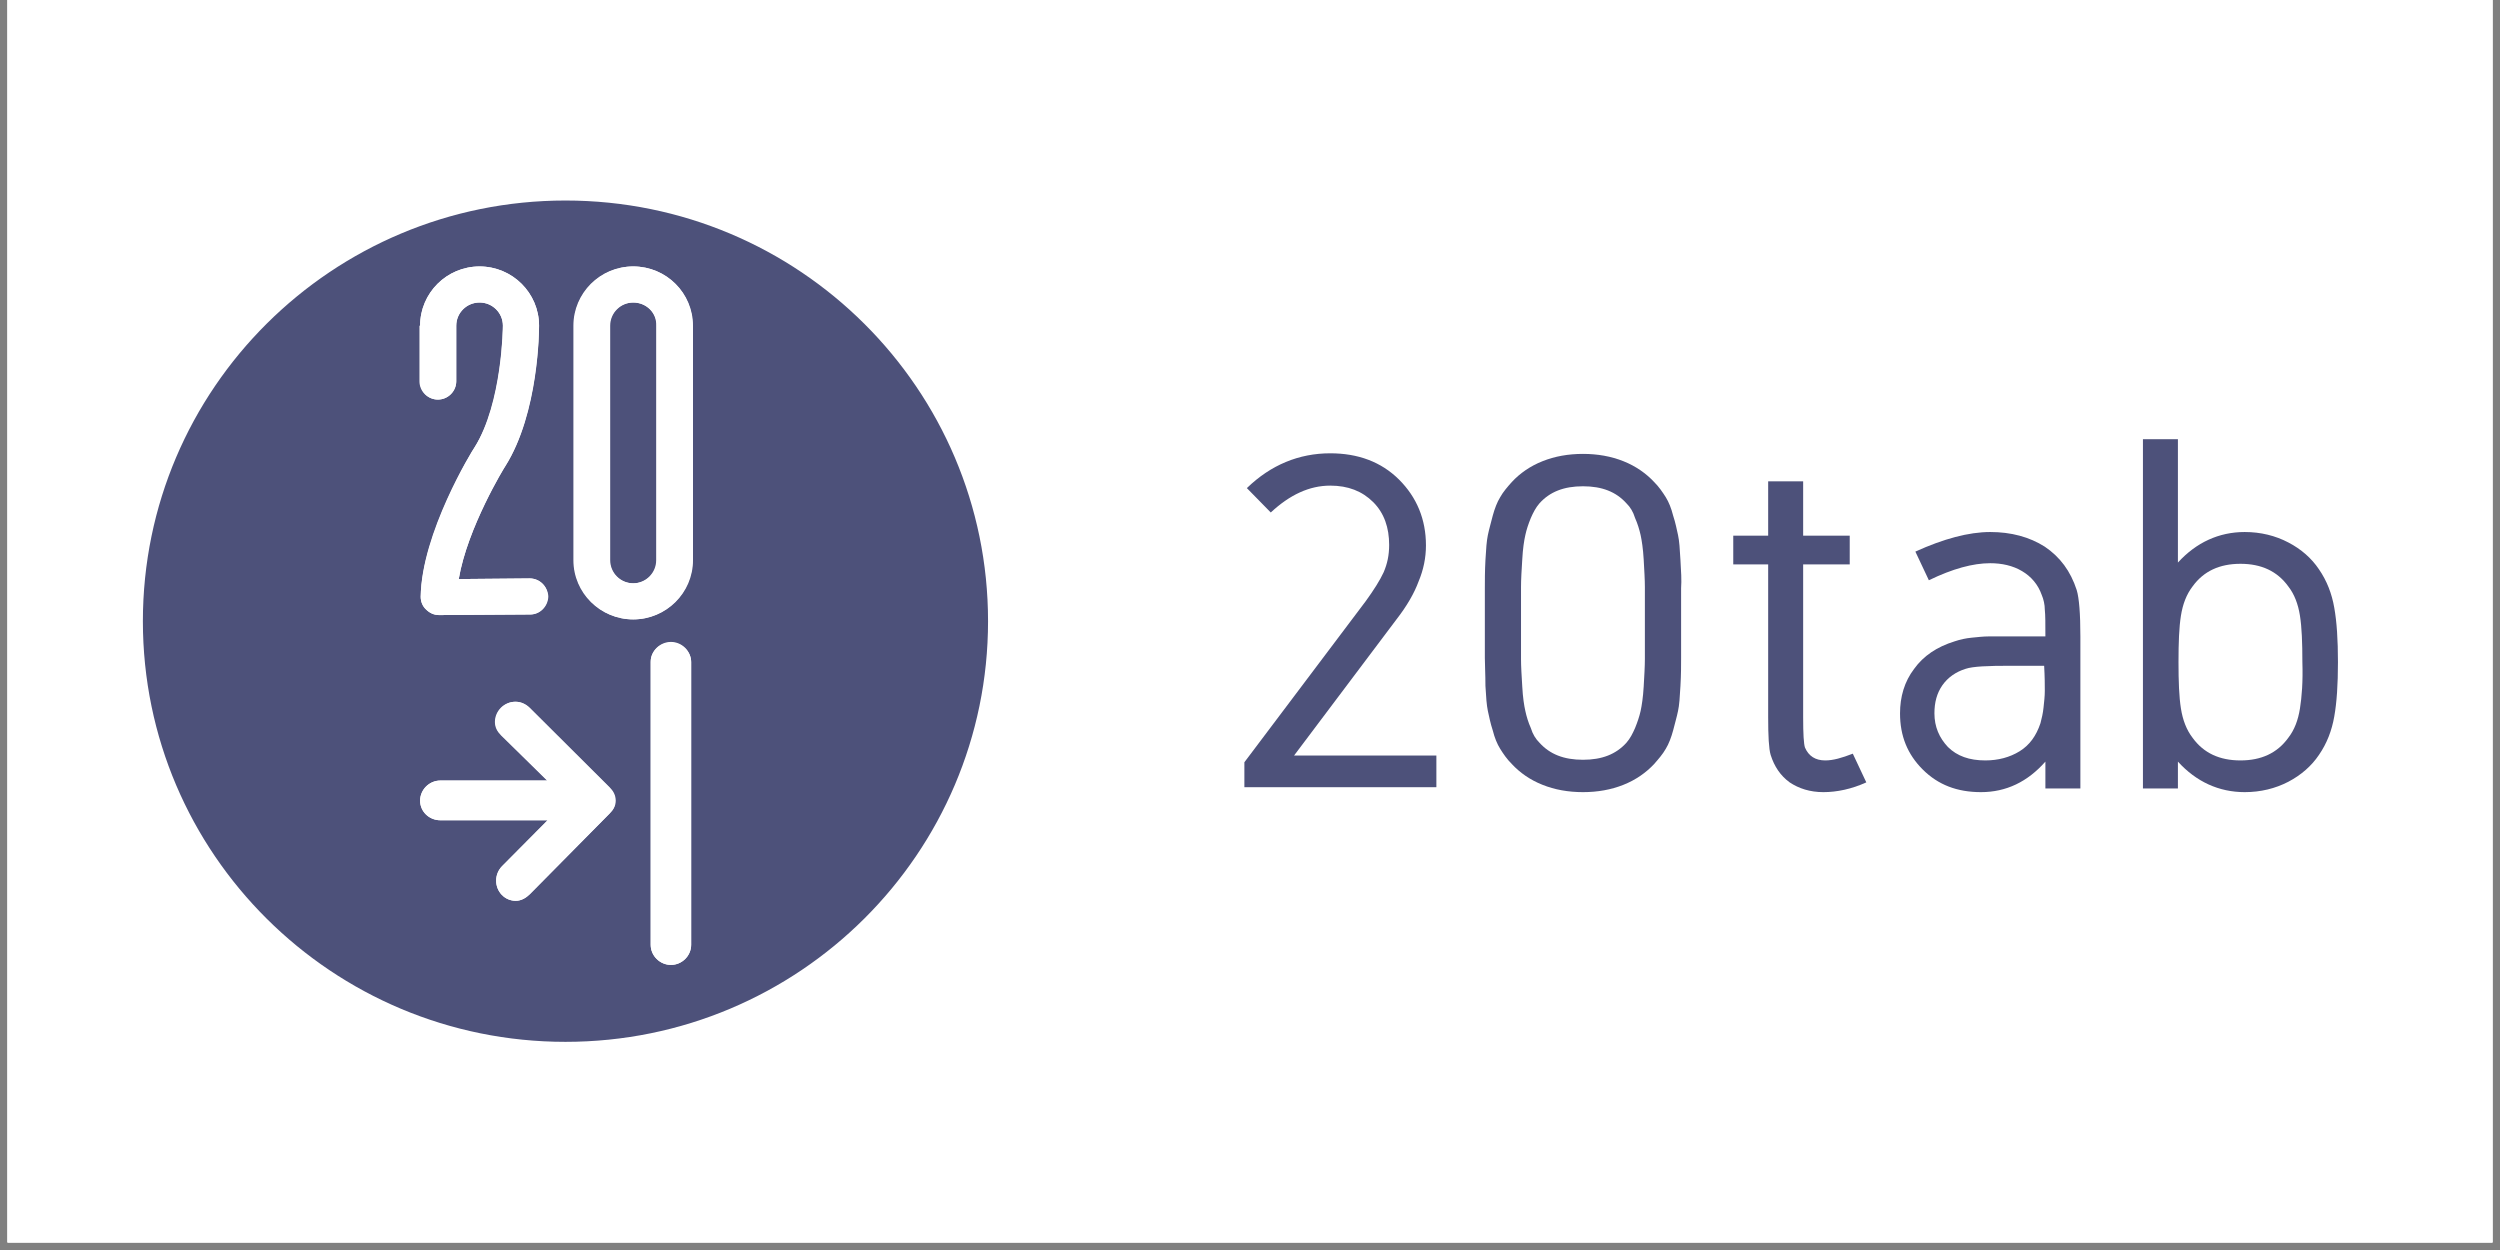 <?xml version="1.0" encoding="UTF-8"?>
<svg xmlns="http://www.w3.org/2000/svg" xmlns:xlink="http://www.w3.org/1999/xlink" width="165pt" height="82.5pt" viewBox="0 0 165 82.5" version="1.2">
<rect x="0" y="0" width="165" height="82.5" fill="#808080" stroke="none"/>
<defs>
<clipPath id="clip1">
  <path d="M 0.496 0 L 164.504 0 L 164.504 82.004 L 0.496 82.004 Z M 0.496 0 "/>
</clipPath>
</defs>
<g id="surface1">
<g clip-path="url(#clip1)" clip-rule="nonzero">
<path style=" stroke:none;fill-rule:nonzero;fill:rgb(100%,100%,100%);fill-opacity:1;" d="M 0.496 0 L 164.504 0 L 164.504 89.457 L 0.496 89.457 Z M 0.496 0 "/>
<path style=" stroke:none;fill-rule:nonzero;fill:rgb(100%,100%,100%);fill-opacity:1;" d="M 0.496 0 L 164.504 0 L 164.504 82.004 L 0.496 82.004 Z M 0.496 0 "/>
<path style=" stroke:none;fill-rule:nonzero;fill:rgb(100%,100%,100%);fill-opacity:1;" d="M 0.496 0 L 164.504 0 L 164.504 82.004 L 0.496 82.004 Z M 0.496 0 "/>
</g>
<path style=" stroke:none;fill-rule:nonzero;fill:rgb(30.199%,31.76%,47.839%);fill-opacity:1;" d="M 92.168 40.879 C 92.859 39.992 93.344 39.145 93.625 38.379 C 93.949 37.613 94.113 36.809 94.113 36 C 94.113 34.27 93.504 32.816 92.332 31.648 C 91.156 30.48 89.621 29.918 87.797 29.918 C 85.734 29.918 83.871 30.684 82.293 32.215 L 83.871 33.824 C 85.125 32.656 86.422 32.051 87.797 32.051 C 88.973 32.051 89.902 32.414 90.633 33.141 C 91.359 33.867 91.684 34.832 91.684 35.961 C 91.684 36.645 91.562 37.211 91.32 37.773 C 91.078 38.297 90.672 38.941 90.145 39.668 L 82.129 50.309 L 82.129 51.957 L 94.801 51.957 L 94.801 49.863 L 85.41 49.863 Z M 92.168 40.879 "/>
<path style=" stroke:none;fill-rule:nonzero;fill:rgb(30.199%,31.76%,47.839%);fill-opacity:1;" d="M 110.91 36.969 C 110.871 36.242 110.832 35.68 110.75 35.316 C 110.668 34.953 110.586 34.512 110.426 34.027 C 110.305 33.543 110.141 33.141 109.941 32.816 C 109.738 32.496 109.496 32.133 109.172 31.812 C 108.645 31.246 107.957 30.762 107.148 30.441 C 106.336 30.117 105.445 29.957 104.477 29.957 C 103.504 29.957 102.613 30.117 101.805 30.441 C 100.992 30.762 100.305 31.246 99.781 31.812 C 99.496 32.133 99.211 32.457 99.012 32.816 C 98.809 33.141 98.645 33.582 98.523 34.027 C 98.402 34.512 98.281 34.914 98.199 35.316 C 98.121 35.68 98.078 36.242 98.039 36.969 C 98 37.695 98 38.34 98 38.82 C 98 39.305 98 40.07 98 41.121 C 98 42.168 98 42.934 98 43.418 C 98 43.898 98.039 44.504 98.039 45.27 C 98.078 45.996 98.121 46.559 98.199 46.922 C 98.281 47.285 98.363 47.727 98.523 48.211 C 98.645 48.695 98.809 49.098 99.012 49.422 C 99.211 49.742 99.457 50.105 99.781 50.426 C 100.305 50.992 100.992 51.477 101.805 51.797 C 102.613 52.121 103.504 52.281 104.477 52.281 C 105.445 52.281 106.336 52.121 107.148 51.797 C 107.957 51.477 108.645 50.992 109.172 50.426 C 109.453 50.105 109.738 49.781 109.941 49.422 C 110.141 49.098 110.305 48.656 110.426 48.211 C 110.547 47.727 110.668 47.324 110.75 46.922 C 110.832 46.559 110.871 45.996 110.91 45.27 C 110.953 44.543 110.953 43.898 110.953 43.418 C 110.953 42.934 110.953 42.168 110.953 41.121 C 110.953 40.07 110.953 39.305 110.953 38.82 C 110.992 38.297 110.953 37.695 110.91 36.969 Z M 108.562 43.496 C 108.562 43.98 108.523 44.625 108.484 45.309 C 108.441 46.035 108.359 46.559 108.281 46.922 C 108.199 47.285 108.078 47.648 107.914 48.051 C 107.754 48.414 107.594 48.734 107.348 49.016 C 106.66 49.781 105.73 50.145 104.477 50.145 C 103.219 50.145 102.289 49.781 101.602 49.016 C 101.359 48.777 101.156 48.453 101.035 48.051 C 100.871 47.688 100.75 47.285 100.672 46.922 C 100.59 46.559 100.508 46.035 100.469 45.309 C 100.426 44.586 100.387 43.98 100.387 43.496 C 100.387 43.012 100.387 42.207 100.387 41.121 C 100.387 40.031 100.387 39.227 100.387 38.742 C 100.387 38.258 100.426 37.613 100.469 36.93 C 100.508 36.203 100.59 35.68 100.672 35.316 C 100.75 34.953 100.871 34.59 101.035 34.188 C 101.195 33.824 101.359 33.504 101.602 33.223 C 102.289 32.457 103.219 32.094 104.477 32.094 C 105.73 32.094 106.66 32.457 107.348 33.223 C 107.594 33.461 107.793 33.785 107.914 34.188 C 108.078 34.551 108.199 34.953 108.281 35.316 C 108.359 35.68 108.441 36.203 108.484 36.93 C 108.523 37.652 108.562 38.258 108.562 38.742 C 108.562 39.227 108.562 40.031 108.562 41.121 C 108.562 42.207 108.562 43.012 108.562 43.496 Z M 108.562 43.496 "/>
<path style=" stroke:none;fill-rule:nonzero;fill:rgb(30.199%,31.76%,47.839%);fill-opacity:1;" d="M 120.465 50.188 C 119.816 50.188 119.371 49.902 119.129 49.34 C 119.047 49.098 119.008 48.453 119.008 47.324 L 119.008 37.25 L 122.082 37.25 L 122.082 35.355 L 119.008 35.355 L 119.008 31.77 L 116.699 31.77 L 116.699 35.355 L 114.395 35.355 L 114.395 37.25 L 116.699 37.25 L 116.699 47.324 C 116.699 48.574 116.742 49.422 116.863 49.824 C 117.105 50.59 117.508 51.191 118.117 51.637 C 118.723 52.039 119.453 52.281 120.344 52.281 C 121.234 52.281 122.207 52.078 123.176 51.637 L 122.285 49.742 C 121.559 50.023 120.992 50.188 120.465 50.188 Z M 120.465 50.188 "/>
<path style=" stroke:none;fill-rule:nonzero;fill:rgb(30.199%,31.76%,47.839%);fill-opacity:1;" d="M 134.957 36.082 C 133.945 35.438 132.73 35.113 131.355 35.113 C 129.938 35.113 128.277 35.559 126.414 36.406 L 127.305 38.297 C 128.883 37.531 130.219 37.172 131.355 37.172 C 132.121 37.172 132.852 37.332 133.457 37.695 C 134.066 38.055 134.512 38.582 134.754 39.266 C 134.875 39.547 134.957 39.91 134.957 40.234 C 134.996 40.594 134.996 41.16 134.996 42.004 L 132.648 42.004 C 132 42.004 131.555 42.004 131.23 42.004 C 130.91 42.004 130.543 42.047 130.141 42.086 C 129.734 42.125 129.371 42.207 129.008 42.328 C 127.832 42.691 126.941 43.297 126.336 44.141 C 125.688 44.988 125.402 45.996 125.402 47.082 C 125.402 48.574 125.891 49.781 126.902 50.789 C 127.914 51.797 129.168 52.281 130.746 52.281 C 132.406 52.281 133.824 51.598 134.996 50.266 L 134.996 52.039 L 137.305 52.039 L 137.305 42.004 C 137.305 40.516 137.223 39.469 137.062 38.941 C 136.656 37.695 135.969 36.766 134.957 36.082 Z M 134.957 45.594 C 134.957 45.953 134.914 46.316 134.875 46.68 C 134.836 47.082 134.754 47.406 134.672 47.727 C 134.391 48.574 133.945 49.18 133.297 49.582 C 132.648 49.984 131.879 50.188 131.031 50.188 C 129.977 50.188 129.168 49.902 128.562 49.301 C 127.992 48.695 127.672 47.969 127.672 47.082 C 127.672 46.359 127.832 45.754 128.195 45.23 C 128.562 44.707 129.086 44.344 129.734 44.141 C 130.219 43.98 131.191 43.941 132.691 43.941 L 134.914 43.941 C 134.957 44.707 134.957 45.23 134.957 45.594 Z M 134.957 45.594 "/>
<path style=" stroke:none;fill-rule:nonzero;fill:rgb(30.199%,31.76%,47.839%);fill-opacity:1;" d="M 154.062 40.113 C 153.902 39.184 153.578 38.34 153.051 37.574 C 152.566 36.848 151.879 36.242 151.027 35.801 C 150.176 35.355 149.207 35.113 148.152 35.113 C 146.453 35.113 144.953 35.801 143.742 37.129 L 143.742 28.988 L 141.434 28.988 L 141.434 52.039 L 143.742 52.039 L 143.742 50.266 C 144.953 51.598 146.453 52.281 148.152 52.281 C 149.207 52.281 150.176 52.039 151.027 51.598 C 151.879 51.152 152.566 50.547 153.051 49.824 C 153.578 49.059 153.902 48.211 154.062 47.285 C 154.227 46.359 154.305 45.188 154.305 43.699 C 154.305 42.207 154.227 41.039 154.062 40.113 Z M 151.797 46.762 C 151.676 47.527 151.434 48.172 151.027 48.695 C 150.297 49.703 149.246 50.188 147.871 50.188 C 146.492 50.188 145.441 49.703 144.711 48.695 C 144.309 48.172 144.062 47.527 143.941 46.762 C 143.82 45.996 143.781 44.988 143.781 43.699 C 143.781 42.41 143.82 41.402 143.941 40.637 C 144.062 39.871 144.309 39.227 144.711 38.703 C 145.441 37.695 146.492 37.211 147.871 37.211 C 149.246 37.211 150.297 37.695 151.027 38.703 C 151.434 39.227 151.676 39.871 151.797 40.637 C 151.918 41.402 151.957 42.41 151.957 43.699 C 152 44.988 151.918 45.996 151.797 46.762 Z M 151.797 46.762 "/>
<path style=" stroke:none;fill-rule:nonzero;fill:rgb(30.199%,31.76%,47.839%);fill-opacity:1;" d="M 37.32 13.234 C 21.938 13.234 9.43 25.645 9.43 41 C 9.43 56.352 21.938 68.762 37.32 68.762 C 52.742 68.762 65.211 56.312 65.211 41 C 65.211 25.684 52.742 13.234 37.32 13.234 Z M 27.727 21.496 C 27.727 19.32 29.508 17.586 31.652 17.586 C 33.84 17.586 35.578 19.359 35.578 21.496 C 35.578 21.738 35.539 27.258 33.352 30.762 C 33.312 30.805 30.844 34.832 30.277 38.219 L 34.973 38.176 C 35.621 38.176 36.145 38.703 36.188 39.348 C 36.188 39.992 35.66 40.555 35.012 40.555 L 28.98 40.594 C 28.656 40.594 28.375 40.473 28.129 40.234 C 27.887 39.992 27.766 39.707 27.766 39.387 C 27.805 35.195 31.168 29.715 31.328 29.516 C 33.191 26.613 33.191 21.535 33.191 21.496 C 33.191 20.648 32.504 19.965 31.652 19.965 C 30.801 19.965 30.113 20.648 30.113 21.496 L 30.113 25.16 C 30.113 25.805 29.586 26.371 28.898 26.371 C 28.25 26.371 27.684 25.848 27.684 25.16 L 27.684 21.496 Z M 40.234 53.691 L 34.973 59.012 C 34.73 59.254 34.406 59.453 34.039 59.453 C 33.312 59.453 32.746 58.852 32.746 58.125 C 32.746 57.762 32.867 57.438 33.148 57.156 L 36.145 54.137 L 29.062 54.137 C 28.332 54.137 27.727 53.57 27.727 52.844 C 27.727 52.121 28.332 51.516 29.062 51.516 L 36.105 51.516 L 33.07 48.535 C 32.824 48.293 32.664 48.012 32.664 47.648 C 32.664 46.922 33.27 46.316 34 46.316 C 34.363 46.316 34.688 46.48 34.93 46.719 L 40.195 51.957 C 40.438 52.199 40.598 52.484 40.598 52.844 C 40.598 53.207 40.477 53.449 40.234 53.691 Z M 45.617 62.355 C 45.617 63.082 45.012 63.684 44.281 63.684 C 43.555 63.684 42.945 63.082 42.945 62.355 L 42.945 43.699 C 42.945 42.973 43.555 42.41 44.281 42.41 C 45.012 42.41 45.617 43.012 45.617 43.699 Z M 45.738 36.969 C 45.738 39.145 43.957 40.879 41.812 40.879 C 39.625 40.879 37.887 39.105 37.887 36.969 L 37.887 21.496 C 37.887 19.32 39.668 17.586 41.812 17.586 C 44 17.586 45.738 19.359 45.738 21.496 Z M 45.738 36.969 "/>
<path style=" stroke:none;fill-rule:nonzero;fill:rgb(30.199%,31.76%,47.839%);fill-opacity:1;" d="M 41.773 19.965 C 40.922 19.965 40.234 20.648 40.234 21.496 L 40.234 36.969 C 40.234 37.816 40.922 38.5 41.773 38.5 C 42.621 38.5 43.309 37.816 43.309 36.969 L 43.309 21.496 C 43.352 20.648 42.664 19.965 41.773 19.965 Z M 41.773 19.965 "/>
<path style=" stroke:none;fill-rule:nonzero;fill:rgb(100%,100%,100%);fill-opacity:1;" d="M 34.973 46.719 C 34.73 46.48 34.406 46.316 34.039 46.316 C 33.312 46.316 32.703 46.922 32.703 47.648 C 32.703 48.012 32.867 48.293 33.109 48.535 L 36.145 51.516 L 29.062 51.516 C 28.332 51.516 27.727 52.121 27.727 52.844 C 27.727 53.57 28.332 54.137 29.062 54.137 L 36.145 54.137 L 33.148 57.156 C 32.906 57.398 32.746 57.762 32.746 58.125 C 32.746 58.852 33.312 59.453 34.039 59.453 C 34.406 59.453 34.73 59.254 34.973 59.012 L 40.234 53.691 C 40.477 53.449 40.637 53.207 40.637 52.844 C 40.637 52.484 40.477 52.199 40.234 51.961 Z M 34.973 46.719 "/>
<path style=" stroke:none;fill-rule:nonzero;fill:rgb(100%,100%,100%);fill-opacity:1;" d="M 44.281 42.367 C 43.555 42.367 42.945 42.973 42.945 43.656 L 42.945 62.355 C 42.945 63.082 43.555 63.684 44.281 63.684 C 45.012 63.684 45.617 63.082 45.617 62.355 L 45.617 43.699 C 45.617 42.973 45.012 42.367 44.281 42.367 Z M 44.281 42.367 "/>
<path style=" stroke:none;fill-rule:nonzero;fill:rgb(100%,100%,100%);fill-opacity:1;" d="M 41.773 17.586 C 39.586 17.586 37.844 19.359 37.844 21.496 L 37.844 36.969 C 37.844 39.145 39.625 40.879 41.773 40.879 C 43.957 40.879 45.699 39.105 45.699 36.969 L 45.699 21.496 C 45.738 19.359 43.957 17.586 41.773 17.586 Z M 43.352 36.969 C 43.352 37.816 42.664 38.5 41.812 38.5 C 40.961 38.5 40.273 37.816 40.273 36.969 L 40.273 21.496 C 40.273 20.648 40.961 19.965 41.812 19.965 C 42.664 19.965 43.352 20.648 43.352 21.496 Z M 43.352 36.969 "/>
<path style=" stroke:none;fill-rule:nonzero;fill:rgb(100%,100%,100%);fill-opacity:1;" d="M 28.898 26.371 C 29.547 26.371 30.113 25.848 30.113 25.16 L 30.113 21.496 C 30.113 20.648 30.801 19.965 31.652 19.965 C 32.504 19.965 33.191 20.648 33.191 21.496 C 33.191 21.535 33.148 26.57 31.328 29.516 C 31.168 29.754 27.848 35.234 27.766 39.387 C 27.766 39.707 27.887 40.031 28.129 40.234 C 28.375 40.473 28.656 40.594 28.98 40.594 L 34.973 40.555 C 35.621 40.555 36.145 40.031 36.145 39.348 C 36.145 38.703 35.621 38.176 34.93 38.176 L 30.277 38.219 C 30.844 34.832 33.312 30.805 33.352 30.762 C 35.578 27.258 35.578 21.738 35.578 21.496 C 35.578 19.32 33.797 17.586 31.652 17.586 C 29.465 17.586 27.727 19.359 27.727 21.496 L 27.727 25.16 C 27.727 25.848 28.25 26.371 28.898 26.371 Z M 28.898 26.371 "/>
</g>
</svg>
